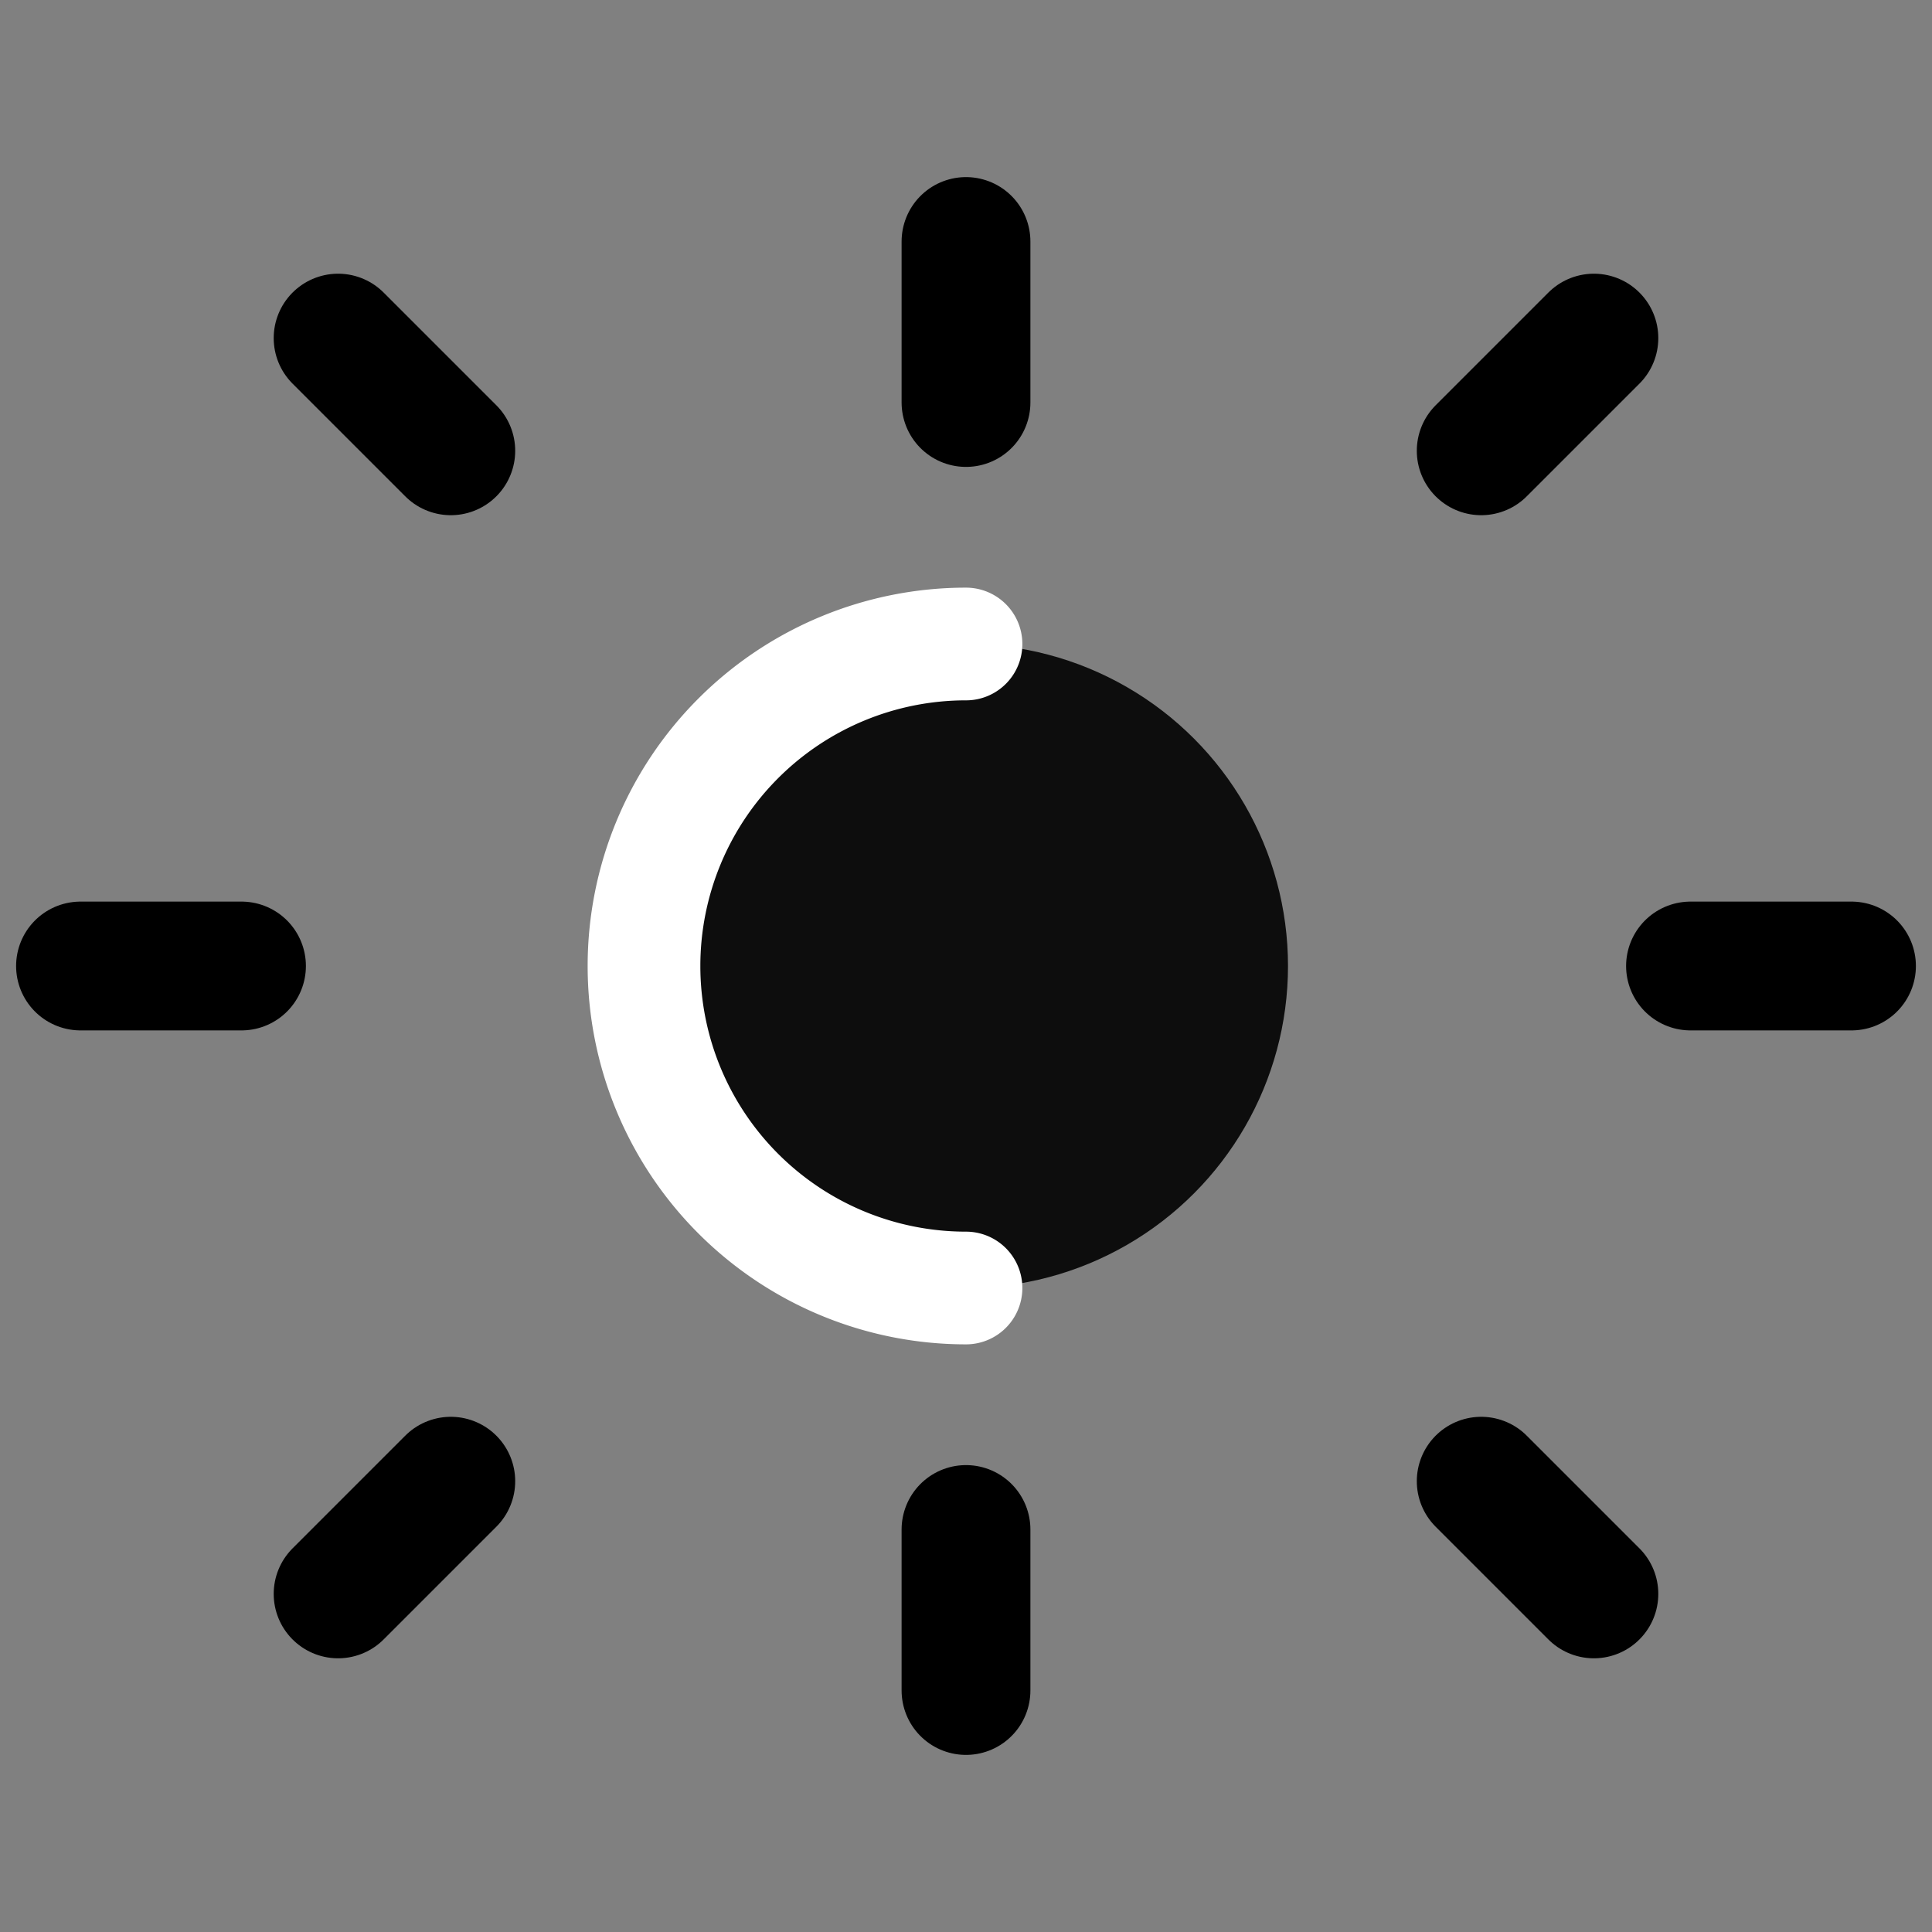 <?xml version="1.0" encoding="utf-8"?>
<svg xmlns="http://www.w3.org/2000/svg" viewBox="0 0 24 24" width="24" height="24" aria-hidden="true" focusable="false">
  <rect x="0" y="0" width="24" height="24" fill="#808080" stroke="none"/>
  <title>Auto</title>
  <g fill="none" stroke="currentColor" stroke-width="1.6" stroke-linecap="round" stroke-linejoin="round">
    <path d="M12 3v2"/>
    <path d="M12 19v2"/>
    <path d="M4.2 4.2l1.4 1.4"/>
    <path d="M18.4 18.4l1.4 1.4"/>
    <path d="M1 12h2"/>
    <path d="M21 12h2"/>
    <path d="M4.2 19.8l1.4-1.4"/>
    <path d="M18.4 5.6l1.4-1.4"/>
  </g>
  <circle cx="12" cy="12" r="4" fill="currentColor" opacity="0.9"/>
  <path d="M12 8a4 4 0 000 8" fill="none" stroke="white" stroke-width="1.4" stroke-linecap="round"/>
</svg>

